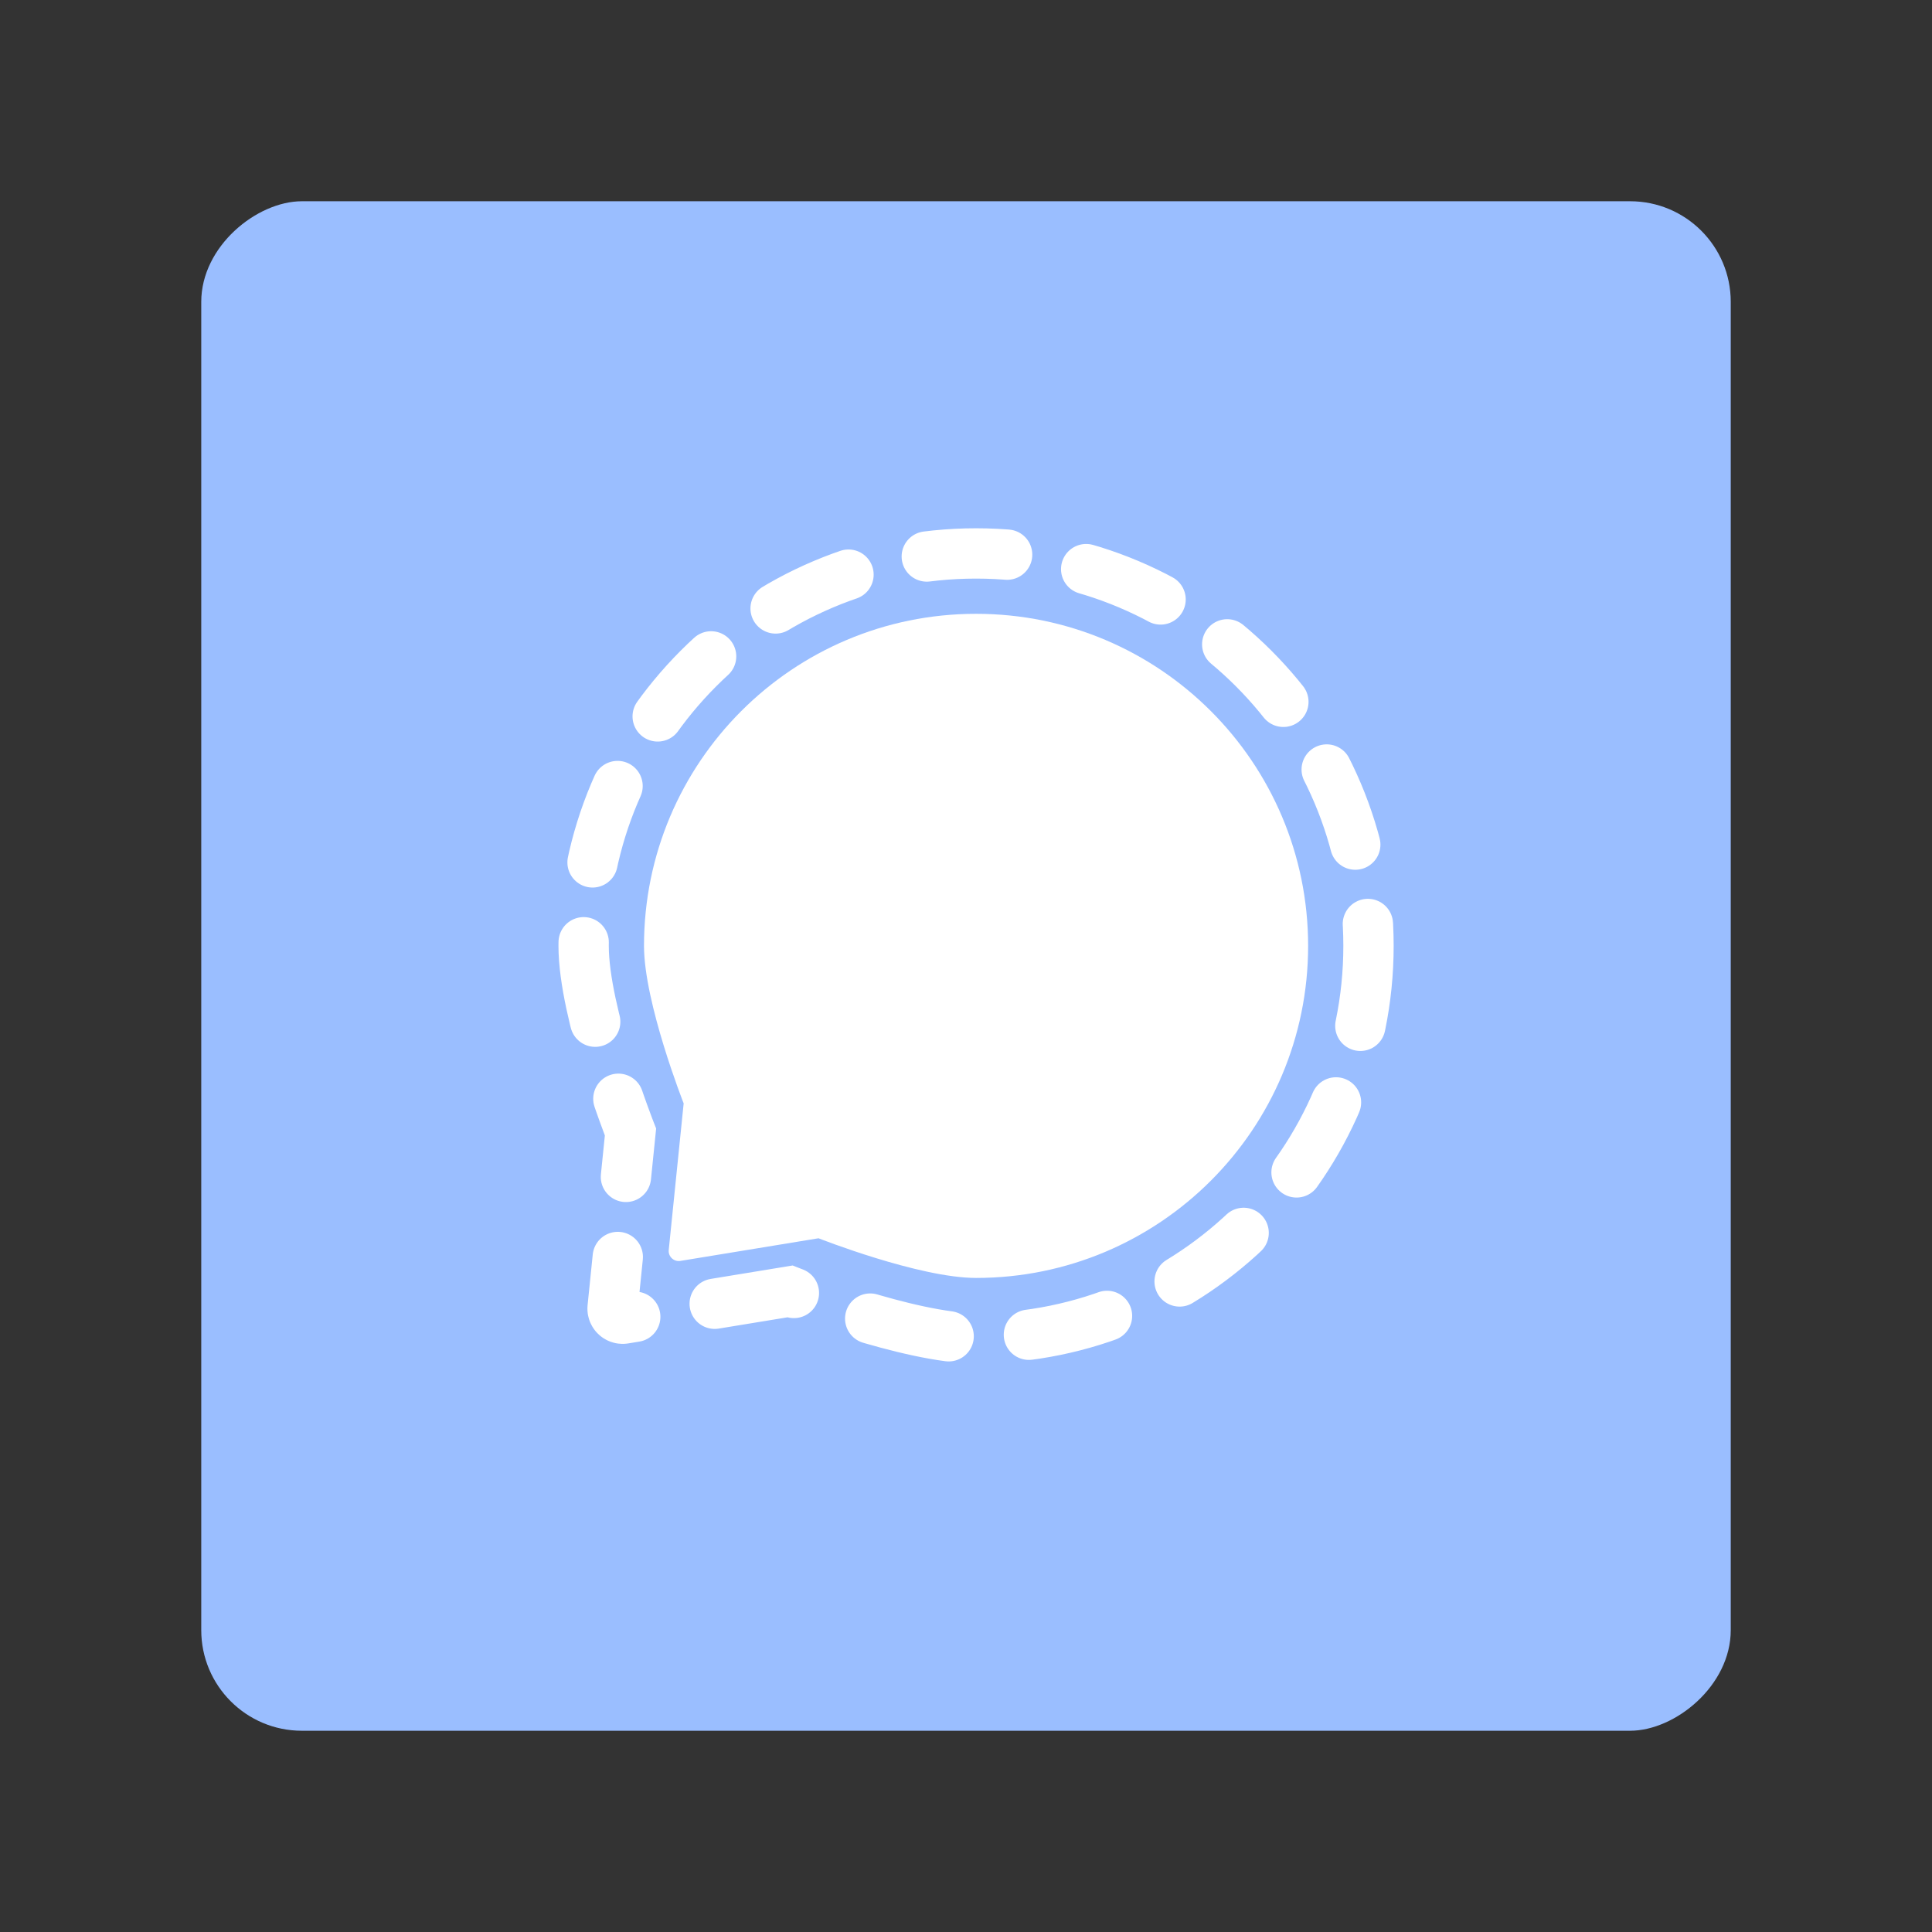 <svg width="192" height="192" viewBox="0 0 192 192" fill="none" xmlns="http://www.w3.org/2000/svg">
<rect x="0" y="0" width="192" height="192" fill="#333333" stroke="none"/>
<rect x="172" y="20" width="152" height="152" rx="10" transform="rotate(90 172 20)" fill="#9ABEFF"/>
<path d="M136 94C136 115.539 118.539 133 97 133C90.305 133 78.5 128.341 78.5 128.341L62.039 131.039C61.389 131.145 60.816 130.606 60.882 129.951L62.658 112.5C62.658 112.5 58 100.695 58 94C58 72.461 75.461 55 97 55C118.539 55 136 72.461 136 94Z" stroke="white" stroke-width="5" stroke-linecap="round" stroke-dasharray="8 8"/>
<path d="M130 94C130 112.225 115.225 127 97 127C91.335 127 81.346 123.058 81.346 123.058L67.616 125.308C66.966 125.415 66.392 124.875 66.459 124.22L67.942 109.654C67.942 109.654 64 99.665 64 94C64 75.775 78.775 61 97 61C115.225 61 130 75.775 130 94Z" fill="white"/>
</svg>

